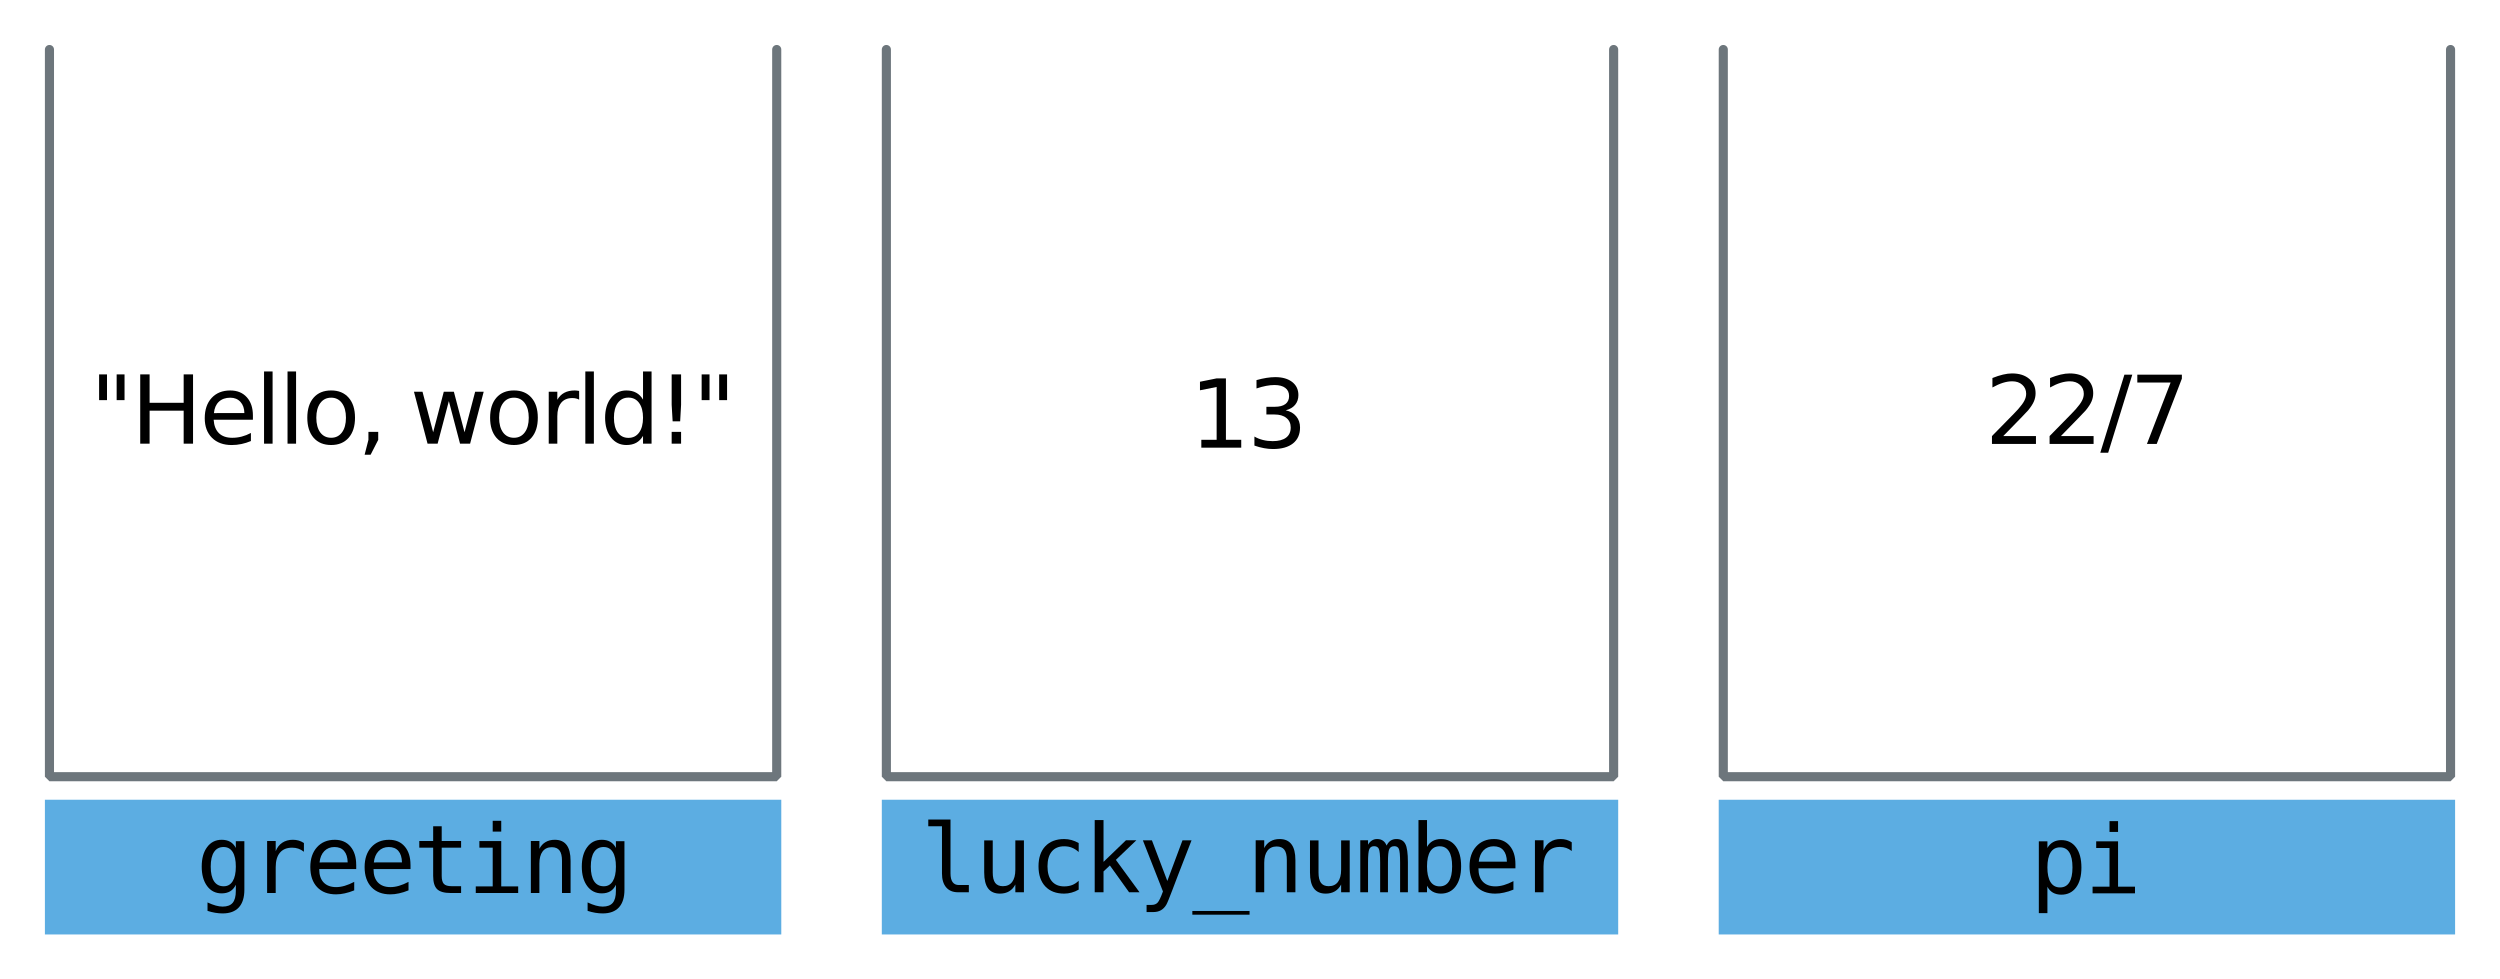 <?xml version="1.0" encoding="UTF-8" standalone="no"?>
<!-- Created with Inkscape (http://www.inkscape.org/) -->

<svg
   xmlns:dc="http://purl.org/dc/elements/1.1/"
   xmlns:cc="http://creativecommons.org/ns#"
   xmlns:rdf="http://www.w3.org/1999/02/22-rdf-syntax-ns#"
   xmlns:svg="http://www.w3.org/2000/svg"
   xmlns="http://www.w3.org/2000/svg"
   xmlns:sodipodi="http://sodipodi.sourceforge.net/DTD/sodipodi-0.dtd"
   xmlns:inkscape="http://www.inkscape.org/namespaces/inkscape"
   width="278.389mm"
   height="109.058mm"
   viewBox="0 0 278.389 109.058"
   version="1.1"
   id="svg8"
   sodipodi:docname="buckets-otp.svg"
   inkscape:version="0.92.3 (2405546, 2018-03-11)">
  <defs
     id="defs2" />
  <sodipodi:namedview
     id="base"
     pagecolor="#ffffff"
     bordercolor="#666666"
     borderopacity="1.0"
     inkscape:pageopacity="0.0"
     inkscape:pageshadow="2"
     inkscape:zoom="0.70170367"
     inkscape:cx="727.11076"
     inkscape:cy="140.1224"
     inkscape:document-units="mm"
     inkscape:current-layer="g5796"
     showgrid="false"
     width="267.138mm"
     inkscape:window-width="1600"
     inkscape:window-height="832"
     inkscape:window-x="320"
     inkscape:window-y="1080"
     inkscape:window-maximized="1" />
  <g
     inkscape:label="Layer 1"
     inkscape:groupmode="layer"
     id="layer1"
     transform="translate(0,-187.942)">
    <g
       id="g5847"
       transform="translate(5,-6)">
      <g
         id="g5821">
        <path
           style="fill:none;stroke:#6c757b;stroke-width:1.015;stroke-linecap:round;stroke-linejoin:bevel;stroke-miterlimit:4;stroke-dasharray:none;stroke-opacity:0.992"
           d="m 0.507,199.456 v 80.978 H 81.492 V 199.456"
           id="path815"
           inkscape:connector-curvature="0"
           sodipodi:nodetypes="cccc" />
        <g
           aria-label="&quot;Hello, world!&quot;"
           style="font-style:normal;font-variant:normal;font-weight:normal;font-stretch:normal;font-size:10.583px;line-height:1.25;font-family:font;-inkscape-font-specification:font;letter-spacing:-0.32px;word-spacing:-0.233px;writing-mode:lr-tb;fill:#000000;fill-opacity:1;stroke:none;stroke-width:0.265"
           id="text819">
          <path
             d="m 6.915,235.632 v 2.868 H 6.037 v -2.868 z m 1.953,0 v 2.868 H 7.99 v -2.868 z"
             style="font-size:10.583px;stroke-width:0.265"
             id="path1011" />
          <path
             d="m 10.615,235.632 h 1.044 v 3.163 h 3.793 v -3.163 h 1.044 v 7.715 h -1.044 v -3.674 h -3.793 v 3.674 h -1.044 z"
             style="font-size:10.583px;stroke-width:0.265"
             id="path1013" />
          <path
             d="m 23.163,240.216 v 0.465 h -4.372 q 0.062,0.982 0.589,1.499 0.532,0.512 1.478,0.512 0.548,0 1.059,-0.134 0.517,-0.134 1.023,-0.403 v 0.899 q -0.512,0.217 -1.049,0.331 -0.537,0.114 -1.09,0.114 -1.385,0 -2.196,-0.806 -0.806,-0.806 -0.806,-2.181 0,-1.421 0.765,-2.253 0.77,-0.837 2.072,-0.837 1.168,0 1.845,0.754 0.682,0.749 0.682,2.041 z m -0.951,-0.279 q -0.01,-0.78 -0.439,-1.245 -0.424,-0.465 -1.127,-0.465 -0.796,0 -1.276,0.45 -0.475,0.45 -0.548,1.266 z"
             style="font-size:10.583px;stroke-width:0.265"
             id="path1015" />
          <path
             d="m 24.403,235.306 h 0.951 v 8.041 h -0.951 z"
             style="font-size:10.583px;stroke-width:0.265"
             id="path1017" />
          <path
             d="m 27.018,235.306 h 0.951 v 8.041 h -0.951 z"
             style="font-size:10.583px;stroke-width:0.265"
             id="path1019" />
          <path
             d="m 31.876,238.226 q -0.765,0 -1.209,0.599 -0.444,0.594 -0.444,1.633 0,1.039 0.439,1.638 0.444,0.594 1.214,0.594 0.76,0 1.204,-0.599 0.444,-0.599 0.444,-1.633 0,-1.028 -0.444,-1.628 -0.444,-0.605 -1.204,-0.605 z m 0,-0.806 q 1.24,0 1.948,0.806 0.708,0.806 0.708,2.232 0,1.421 -0.708,2.232 -0.708,0.806 -1.948,0.806 -1.245,0 -1.953,-0.806 -0.703,-0.811 -0.703,-2.232 0,-1.426 0.703,-2.232 0.708,-0.806 1.953,-0.806 z"
             style="font-size:10.583px;stroke-width:0.265"
             id="path1021" />
          <path
             d="m 36.026,242.035 h 1.09 v 0.889 l -0.847,1.654 h -0.667 l 0.424,-1.654 z"
             style="font-size:10.583px;stroke-width:0.265"
             id="path1023" />
          <path
             d="m 41.096,237.56 h 0.951 l 1.189,4.516 1.183,-4.516 h 1.121 l 1.189,4.516 1.183,-4.516 h 0.951 l -1.514,5.788 h -1.121 l -1.245,-4.744 -1.251,4.744 h -1.121 z"
             style="font-size:10.583px;stroke-width:0.265"
             id="path1025" />
          <path
             d="m 52.232,238.226 q -0.765,0 -1.209,0.599 -0.444,0.594 -0.444,1.633 0,1.039 0.439,1.638 0.444,0.594 1.214,0.594 0.76,0 1.204,-0.599 0.444,-0.599 0.444,-1.633 0,-1.028 -0.444,-1.628 -0.444,-0.605 -1.204,-0.605 z m 0,-0.806 q 1.24,0 1.948,0.806 0.708,0.806 0.708,2.232 0,1.421 -0.708,2.232 -0.708,0.806 -1.948,0.806 -1.245,0 -1.953,-0.806 -0.703,-0.811 -0.703,-2.232 0,-1.426 0.703,-2.232 0.708,-0.806 1.953,-0.806 z"
             style="font-size:10.583px;stroke-width:0.265"
             id="path1027" />
          <path
             d="m 59.493,238.448 q -0.16,-0.093 -0.351,-0.134 -0.186,-0.046 -0.413,-0.046 -0.806,0 -1.24,0.527 -0.429,0.522 -0.429,1.504 v 3.049 h -0.956 v -5.788 h 0.956 v 0.899 q 0.3,-0.527 0.78,-0.78 0.481,-0.258 1.168,-0.258 0.098,0 0.217,0.015 0.119,0.01 0.264,0.036 z"
             style="font-size:10.583px;stroke-width:0.265"
             id="path1029" />
          <path
             d="m 60.18,235.306 h 0.951 v 8.041 h -0.951 z"
             style="font-size:10.583px;stroke-width:0.265"
             id="path1031" />
          <path
             d="m 66.604,238.438 v -3.132 h 0.951 v 8.041 h -0.951 v -0.868 q -0.3,0.517 -0.76,0.77 -0.455,0.248 -1.096,0.248 -1.049,0 -1.71,-0.837 -0.656,-0.837 -0.656,-2.201 0,-1.364 0.656,-2.201 0.661,-0.837 1.71,-0.837 0.641,0 1.096,0.253 0.46,0.248 0.76,0.765 z m -3.24,2.021 q 0,1.049 0.429,1.648 0.434,0.594 1.189,0.594 0.754,0 1.189,-0.594 0.434,-0.599 0.434,-1.648 0,-1.049 -0.434,-1.643 -0.434,-0.599 -1.189,-0.599 -0.754,0 -1.189,0.599 -0.429,0.594 -0.429,1.643 z"
             style="font-size:10.583px;stroke-width:0.265"
             id="path1033" />
          <path
             d="m 69.793,242.035 h 1.049 v 1.313 h -1.049 z m 0,-6.403 h 1.049 v 3.385 l -0.103,1.845 h -0.837 l -0.109,-1.845 z"
             style="font-size:10.583px;stroke-width:0.265"
             id="path1035" />
          <path
             d="m 74.01,235.632 v 2.868 h -0.878 v -2.868 z m 1.953,0 v 2.868 H 75.084 v -2.868 z"
             style="font-size:10.583px;stroke-width:0.265"
             id="path1037" />
        </g>
      </g>
      <g
         transform="translate(-1.181)"
         id="g5816">
        <g
           aria-label="13"
           style="font-style:normal;font-variant:normal;font-weight:normal;font-stretch:normal;font-size:10.583px;line-height:1.25;font-family:font;-inkscape-font-specification:font;letter-spacing:-0.32px;word-spacing:-0.233px;writing-mode:lr-tb;fill:#000000;fill-opacity:1;stroke:none;stroke-width:0.265"
           id="text823">
          <path
             d="m 129.955,242.916 h 1.705 v -5.886 l -1.855,0.372 v -0.951 l 1.845,-0.372 h 1.044 v 6.837 h 1.705 v 0.878 h -4.444 z"
             style="stroke-width:0.265"
             id="path1006" />
          <path
             d="m 139.355,239.634 q 0.749,0.16 1.168,0.667 0.424,0.506 0.424,1.251 0,1.142 -0.785,1.767 -0.785,0.625 -2.232,0.625 -0.486,0 -1.003,-0.098 -0.512,-0.093 -1.059,-0.284 v -1.008 q 0.434,0.253 0.951,0.382 0.517,0.129 1.08,0.129 0.982,0 1.493,-0.388 0.517,-0.388 0.517,-1.127 0,-0.682 -0.481,-1.065 -0.475,-0.388 -1.328,-0.388 h -0.899 v -0.858 h 0.941 q 0.77,0 1.178,-0.305 0.408,-0.31 0.408,-0.889 0,-0.594 -0.424,-0.909 -0.419,-0.32 -1.204,-0.32 -0.429,0 -0.92,0.093 -0.491,0.093 -1.08,0.289 v -0.93 q 0.594,-0.165 1.111,-0.248 0.522,-0.083 0.982,-0.083 1.189,0 1.881,0.543 0.692,0.537 0.692,1.457 0,0.641 -0.367,1.085 -0.367,0.439 -1.044,0.61 z"
             style="stroke-width:0.265"
             id="path1008" />
        </g>
        <path
           style="fill:none;stroke:#6c757b;stroke-width:1.015;stroke-linecap:round;stroke-linejoin:bevel;stroke-miterlimit:4;stroke-dasharray:none;stroke-opacity:0.992"
           d="m 94.883,199.456 v 80.978 h 80.985 V 199.456"
           id="path815-3"
           inkscape:connector-curvature="0"
           sodipodi:nodetypes="cccc" />
      </g>
      <g
         id="g5811">
        <g
           aria-label="22/7"
           style="font-style:normal;font-variant:normal;font-weight:normal;font-stretch:normal;font-size:10.583px;line-height:1.25;font-family:font;-inkscape-font-specification:font;letter-spacing:-0.32px;word-spacing:-0.233px;writing-mode:lr-tb;fill:#000000;fill-opacity:1;stroke:none;stroke-width:0.265"
           id="text827">
          <path
             d="m 218.072,242.5 h 3.643 v 0.878 h -4.899 v -0.878 q 0.594,-0.615 1.617,-1.648 1.028,-1.039 1.292,-1.338 0.501,-0.563 0.698,-0.951 0.202,-0.393 0.202,-0.77 0,-0.615 -0.434,-1.003 -0.429,-0.388 -1.121,-0.388 -0.491,0 -1.039,0.171 -0.543,0.171 -1.163,0.517 v -1.054 q 0.63,-0.253 1.178,-0.382 0.548,-0.129 1.003,-0.129 1.199,0 1.912,0.599 0.713,0.599 0.713,1.602 0,0.475 -0.181,0.904 -0.176,0.424 -0.646,1.003 -0.129,0.15 -0.822,0.868 -0.692,0.713 -1.953,2 z"
             style="stroke-width:0.265"
             id="path997" />
          <path
             d="m 224.49,242.5 h 3.643 v 0.878 h -4.899 v -0.878 q 0.594,-0.615 1.617,-1.648 1.028,-1.039 1.292,-1.338 0.501,-0.563 0.698,-0.951 0.202,-0.393 0.202,-0.77 0,-0.615 -0.434,-1.003 -0.429,-0.388 -1.121,-0.388 -0.491,0 -1.039,0.171 -0.543,0.171 -1.163,0.517 v -1.054 q 0.63,-0.253 1.178,-0.382 0.548,-0.129 1.003,-0.129 1.199,0 1.912,0.599 0.713,0.599 0.713,1.602 0,0.475 -0.181,0.904 -0.176,0.424 -0.646,1.003 -0.129,0.15 -0.822,0.868 -0.692,0.713 -1.953,2 z"
             style="stroke-width:0.265"
             id="path999" />
          <path
             d="m 231.565,235.663 h 0.878 l -2.687,8.697 h -0.878 z"
             style="stroke-width:0.265"
             id="path1001" />
          <path
             d="m 233.002,235.663 h 4.961 v 0.444 l -2.801,7.271 h -1.09 l 2.635,-6.837 h -3.705 z"
             style="stroke-width:0.265"
             id="path1003" />
        </g>
        <path
           style="fill:none;stroke:#6c757b;stroke-width:1.015;stroke-linecap:round;stroke-linejoin:bevel;stroke-miterlimit:4;stroke-dasharray:none;stroke-opacity:0.992"
           d="m 186.897,199.456 v 80.978 h 80.985 V 199.456"
           id="path815-6"
           inkscape:connector-curvature="0"
           sodipodi:nodetypes="cccc" />
      </g>
      <path
         style="opacity:0.8;vector-effect:none;fill:#3498db;fill-opacity:1;stroke:none;stroke-width:1.198;stroke-linecap:round;stroke-linejoin:bevel;stroke-miterlimit:4;stroke-dasharray:none;stroke-dashoffset:0;stroke-opacity:0.992;paint-order:fill markers stroke"
         d="m 0,283 h 82 v 15 H 0 Z"
         id="rect5642" />
      <g
         aria-label="greeting"
         style="font-style:normal;font-variant:normal;font-weight:normal;font-stretch:normal;font-size:10.583px;line-height:1.25;font-family:font;-inkscape-font-specification:font;letter-spacing:-0.32px;word-spacing:-0.233px;writing-mode:lr-tb;fill:#000000;fill-opacity:1;stroke:none;stroke-width:0.265"
         id="text852">
        <path
           d="m 21.261,290.443 q 0,-1.07 -0.351,-1.623 -0.346,-0.558 -1.013,-0.558 -0.698,0 -1.065,0.558 -0.367,0.553 -0.367,1.623 0,1.07 0.367,1.633 0.372,0.558 1.075,0.558 0.656,0 1.003,-0.563 0.351,-0.563 0.351,-1.628 z m 0.951,2.568 q 0,1.302 -0.615,1.974 -0.615,0.672 -1.809,0.672 -0.393,0 -0.822,-0.072 -0.429,-0.072 -0.858,-0.212 v -0.941 q 0.506,0.238 0.92,0.351 0.413,0.114 0.76,0.114 0.77,0 1.121,-0.419 0.351,-0.419 0.351,-1.328 v -0.041 -0.646 q -0.227,0.486 -0.62,0.723 -0.393,0.238 -0.956,0.238 -1.013,0 -1.617,-0.811 -0.605,-0.811 -0.605,-2.17 0,-1.364 0.605,-2.176 0.605,-0.811 1.617,-0.811 0.558,0 0.946,0.222 0.388,0.222 0.63,0.687 v -0.749 h 0.951 z"
           style="font-style:normal;font-variant:normal;font-weight:normal;font-stretch:normal;font-size:10.583px;font-family:monospace;-inkscape-font-specification:monospace;stroke-width:0.265"
           id="path979" />
        <path
           d="m 28.842,288.79 q -0.305,-0.238 -0.62,-0.346 -0.315,-0.109 -0.692,-0.109 -0.889,0 -1.359,0.558 -0.47,0.558 -0.47,1.612 v 2.878 h -0.956 v -5.788 h 0.956 v 1.132 q 0.238,-0.615 0.729,-0.941 0.496,-0.331 1.173,-0.331 0.351,0 0.656,0.088 0.305,0.088 0.584,0.274 z"
           style="font-style:normal;font-variant:normal;font-weight:normal;font-stretch:normal;font-size:10.583px;font-family:monospace;-inkscape-font-specification:monospace;stroke-width:0.265"
           id="path981" />
        <path
           d="m 34.667,290.252 v 0.465 h -4.119 v 0.031 q 0,0.946 0.491,1.462 0.496,0.517 1.395,0.517 0.455,0 0.951,-0.145 0.496,-0.145 1.059,-0.439 v 0.946 q -0.543,0.222 -1.049,0.331 -0.501,0.114 -0.972,0.114 -1.349,0 -2.108,-0.806 -0.76,-0.811 -0.76,-2.232 0,-1.385 0.744,-2.212 0.744,-0.827 1.984,-0.827 1.106,0 1.741,0.749 0.641,0.749 0.641,2.046 z m -0.951,-0.279 q -0.021,-0.837 -0.398,-1.271 -0.372,-0.439 -1.075,-0.439 -0.687,0 -1.132,0.455 -0.444,0.455 -0.527,1.261 z"
           style="font-style:normal;font-variant:normal;font-weight:normal;font-stretch:normal;font-size:10.583px;font-family:monospace;-inkscape-font-specification:monospace;stroke-width:0.265"
           id="path983" />
        <path
           d="m 40.713,290.252 v 0.465 h -4.119 v 0.031 q 0,0.946 0.491,1.462 0.496,0.517 1.395,0.517 0.455,0 0.951,-0.145 0.496,-0.145 1.059,-0.439 v 0.946 q -0.543,0.222 -1.049,0.331 -0.501,0.114 -0.972,0.114 -1.349,0 -2.108,-0.806 -0.76,-0.811 -0.76,-2.232 0,-1.385 0.744,-2.212 0.744,-0.827 1.984,-0.827 1.106,0 1.741,0.749 0.641,0.749 0.641,2.046 z m -0.951,-0.279 q -0.021,-0.837 -0.398,-1.271 -0.372,-0.439 -1.075,-0.439 -0.687,0 -1.132,0.455 -0.444,0.455 -0.527,1.261 z"
           style="font-style:normal;font-variant:normal;font-weight:normal;font-stretch:normal;font-size:10.583px;font-family:monospace;-inkscape-font-specification:monospace;stroke-width:0.265"
           id="path985" />
        <path
           d="m 44.186,285.952 v 1.643 h 2.16 v 0.739 h -2.16 v 3.142 q 0,0.641 0.243,0.894 0.243,0.253 0.847,0.253 h 1.07 v 0.76 h -1.163 q -1.07,0 -1.509,-0.429 -0.439,-0.429 -0.439,-1.478 v -3.142 h -1.545 v -0.739 h 1.545 v -1.643 z"
           style="font-style:normal;font-variant:normal;font-weight:normal;font-stretch:normal;font-size:10.583px;font-family:monospace;-inkscape-font-specification:monospace;stroke-width:0.265"
           id="path987" />
        <path
           d="m 48.382,287.596 h 2.434 v 5.049 h 1.886 v 0.739 h -4.723 v -0.739 h 1.886 v -4.31 h -1.483 z m 1.483,-2.253 h 0.951 v 1.204 h -0.951 z"
           style="font-style:normal;font-variant:normal;font-weight:normal;font-stretch:normal;font-size:10.583px;font-family:monospace;-inkscape-font-specification:monospace;stroke-width:0.265"
           id="path989" />
        <path
           d="m 58.537,289.797 v 3.586 h -0.956 v -3.586 q 0,-0.78 -0.274,-1.147 -0.274,-0.367 -0.858,-0.367 -0.667,0 -1.028,0.475 -0.357,0.47 -0.357,1.354 v 3.271 h -0.951 v -5.788 h 0.951 v 0.868 q 0.253,-0.496 0.687,-0.749 0.434,-0.258 1.028,-0.258 0.884,0 1.318,0.584 0.439,0.579 0.439,1.757 z"
           style="font-style:normal;font-variant:normal;font-weight:normal;font-stretch:normal;font-size:10.583px;font-family:monospace;-inkscape-font-specification:monospace;stroke-width:0.265"
           id="path991" />
        <path
           d="m 63.586,290.443 q 0,-1.07 -0.351,-1.623 -0.346,-0.558 -1.013,-0.558 -0.698,0 -1.065,0.558 -0.367,0.553 -0.367,1.623 0,1.07 0.367,1.633 0.372,0.558 1.075,0.558 0.656,0 1.003,-0.563 0.351,-0.563 0.351,-1.628 z m 0.951,2.568 q 0,1.302 -0.615,1.974 -0.615,0.672 -1.809,0.672 -0.393,0 -0.822,-0.072 -0.429,-0.072 -0.858,-0.212 v -0.941 q 0.506,0.238 0.92,0.351 0.413,0.114 0.76,0.114 0.77,0 1.121,-0.419 0.351,-0.419 0.351,-1.328 v -0.041 -0.646 q -0.227,0.486 -0.62,0.723 -0.393,0.238 -0.956,0.238 -1.013,0 -1.617,-0.811 -0.605,-0.811 -0.605,-2.17 0,-1.364 0.605,-2.176 0.605,-0.811 1.617,-0.811 0.558,0 0.946,0.222 0.388,0.222 0.63,0.687 v -0.749 h 0.951 z"
           style="font-style:normal;font-variant:normal;font-weight:normal;font-stretch:normal;font-size:10.583px;font-family:monospace;-inkscape-font-specification:monospace;stroke-width:0.265"
           id="path993" />
      </g>
      <g
         transform="translate(-1.181,1)"
         id="g5801">
        <path
           style="opacity:0.8;vector-effect:none;fill:#3498db;fill-opacity:1;stroke:none;stroke-width:1.198;stroke-linecap:round;stroke-linejoin:bevel;stroke-miterlimit:4;stroke-dasharray:none;stroke-dashoffset:0;stroke-opacity:0.992;paint-order:fill markers stroke"
           d="m 94.376,282 h 82 v 15 H 94.376 Z"
           id="rect5642-6" />
        <g
           aria-label="lucky_number"
           style="font-style:normal;font-variant:normal;font-weight:normal;font-stretch:normal;font-size:10.583px;line-height:1.25;font-family:font;-inkscape-font-specification:font;letter-spacing:-0.32px;word-spacing:-0.233px;writing-mode:lr-tb;fill:#000000;fill-opacity:1;stroke:none;stroke-width:0.265"
           id="text852-7">
          <path
             d="m 102.025,290.203 q 0,0.641 0.233,0.966 0.238,0.326 0.698,0.326 h 1.111 v 0.806 h -1.204 q -0.853,0 -1.323,-0.548 -0.465,-0.548 -0.465,-1.55 v -5.255 H 99.55 v -0.744 h 2.475 z"
             style="font-style:normal;font-variant:normal;font-weight:normal;font-stretch:normal;font-size:10.583px;font-family:monospace;-inkscape-font-specification:monospace;stroke-width:0.265"
             id="path954" />
          <path
             d="m 105.777,290.11 v -3.586 h 0.951 v 3.586 q 0,0.78 0.274,1.147 0.279,0.367 0.858,0.367 0.672,0 1.028,-0.47 0.357,-0.475 0.357,-1.359 v -3.271 h 0.956 v 5.777 h -0.956 v -0.868 q -0.253,0.501 -0.692,0.76 -0.434,0.258 -1.018,0.258 -0.889,0 -1.323,-0.579 -0.434,-0.584 -0.434,-1.762 z"
             style="font-style:normal;font-variant:normal;font-weight:normal;font-stretch:normal;font-size:10.583px;font-family:monospace;-inkscape-font-specification:monospace;stroke-width:0.265"
             id="path956" />
          <path
             d="m 116.299,292.006 q -0.382,0.222 -0.791,0.331 -0.403,0.114 -0.827,0.114 -1.344,0 -2.103,-0.806 -0.754,-0.806 -0.754,-2.232 0,-1.426 0.754,-2.232 0.76,-0.806 2.103,-0.806 0.419,0 0.816,0.109 0.398,0.109 0.801,0.336 v 0.997 q -0.377,-0.336 -0.76,-0.486 -0.377,-0.15 -0.858,-0.15 -0.894,0 -1.375,0.579 -0.481,0.579 -0.481,1.654 0,1.07 0.481,1.654 0.486,0.579 1.375,0.579 0.496,0 0.889,-0.15 0.393,-0.155 0.729,-0.475 z"
             style="font-style:normal;font-variant:normal;font-weight:normal;font-stretch:normal;font-size:10.583px;font-family:monospace;-inkscape-font-specification:monospace;stroke-width:0.265"
             id="path958" />
          <path
             d="m 118.082,284.26 h 0.982 v 4.656 l 2.496,-2.403 h 1.158 l -2.279,2.181 2.635,3.607 h -1.163 l -2.139,-2.987 -0.708,0.667 v 2.32 h -0.982 z"
             style="font-style:normal;font-variant:normal;font-weight:normal;font-stretch:normal;font-size:10.583px;font-family:monospace;-inkscape-font-specification:monospace;stroke-width:0.265"
             id="path960" />
          <path
             d="m 127.342,290.441 q -0.238,0.605 -0.605,1.592 -0.512,1.364 -0.687,1.664 -0.238,0.403 -0.594,0.605 -0.357,0.202 -0.832,0.202 h -0.765 v -0.796 h 0.563 q 0.419,0 0.656,-0.243 0.238,-0.243 0.605,-1.256 l -2.238,-5.695 h 1.008 l 1.716,4.527 1.69,-4.527 h 1.008 z"
             style="font-style:normal;font-variant:normal;font-weight:normal;font-stretch:normal;font-size:10.583px;font-family:monospace;-inkscape-font-specification:monospace;stroke-width:0.265"
             id="path962" />
          <path
             d="m 135.327,294.384 v 0.413 h -6.372 v -0.413 z"
             style="font-style:normal;font-variant:normal;font-weight:normal;font-stretch:normal;font-size:10.583px;font-family:monospace;-inkscape-font-specification:monospace;stroke-width:0.265"
             id="path964" />
          <path
             d="m 140.432,288.715 v 3.586 h -0.956 v -3.586 q 0,-0.78 -0.274,-1.147 -0.274,-0.367 -0.858,-0.367 -0.667,0 -1.028,0.475 -0.357,0.47 -0.357,1.354 v 3.271 h -0.951 v -5.788 h 0.951 v 0.868 q 0.253,-0.496 0.687,-0.749 0.434,-0.258 1.028,-0.258 0.884,0 1.318,0.584 0.439,0.579 0.439,1.757 z"
             style="font-style:normal;font-variant:normal;font-weight:normal;font-stretch:normal;font-size:10.583px;font-family:monospace;-inkscape-font-specification:monospace;stroke-width:0.265"
             id="path966" />
          <path
             d="m 142.055,290.11 v -3.586 h 0.951 v 3.586 q 0,0.78 0.274,1.147 0.279,0.367 0.858,0.367 0.672,0 1.028,-0.47 0.357,-0.475 0.357,-1.359 v -3.271 h 0.956 v 5.777 h -0.956 v -0.868 q -0.253,0.501 -0.692,0.76 -0.434,0.258 -1.018,0.258 -0.889,0 -1.323,-0.579 -0.434,-0.584 -0.434,-1.762 z"
             style="font-style:normal;font-variant:normal;font-weight:normal;font-stretch:normal;font-size:10.583px;font-family:monospace;-inkscape-font-specification:monospace;stroke-width:0.265"
             id="path968" />
          <path
             d="m 150.587,287.102 q 0.176,-0.372 0.444,-0.548 0.274,-0.181 0.656,-0.181 0.698,0 0.982,0.543 0.289,0.537 0.289,2.031 v 3.354 h -0.868 v -3.312 q 0,-1.225 -0.14,-1.519 -0.134,-0.3 -0.496,-0.3 -0.413,0 -0.568,0.32 -0.15,0.315 -0.15,1.499 v 3.312 h -0.868 v -3.312 q 0,-1.24 -0.15,-1.53 -0.145,-0.289 -0.527,-0.289 -0.377,0 -0.527,0.32 -0.145,0.315 -0.145,1.499 v 3.312 h -0.863 v -5.788 h 0.863 v 0.496 q 0.171,-0.31 0.424,-0.47 0.258,-0.165 0.584,-0.165 0.393,0 0.651,0.181 0.264,0.181 0.408,0.548 z"
             style="font-style:normal;font-variant:normal;font-weight:normal;font-stretch:normal;font-size:10.583px;font-family:monospace;-inkscape-font-specification:monospace;stroke-width:0.265"
             id="path970" />
          <path
             d="m 157.884,289.412 q 0,-1.106 -0.351,-1.669 -0.351,-0.563 -1.039,-0.563 -0.692,0 -1.049,0.568 -0.357,0.563 -0.357,1.664 0,1.096 0.357,1.664 0.357,0.568 1.049,0.568 0.687,0 1.039,-0.563 0.351,-0.563 0.351,-1.669 z m -2.796,-2.16 q 0.227,-0.424 0.625,-0.651 0.403,-0.227 0.93,-0.227 1.044,0 1.643,0.806 0.599,0.801 0.599,2.212 0,1.431 -0.605,2.248 -0.599,0.811 -1.648,0.811 -0.517,0 -0.915,-0.222 -0.393,-0.227 -0.63,-0.656 v 0.729 h -0.951 v -8.041 h 0.951 z"
             style="font-style:normal;font-variant:normal;font-weight:normal;font-stretch:normal;font-size:10.583px;font-family:monospace;-inkscape-font-specification:monospace;stroke-width:0.265"
             id="path972" />
          <path
             d="m 164.933,289.169 v 0.465 h -4.119 v 0.031 q 0,0.946 0.491,1.462 0.496,0.517 1.395,0.517 0.455,0 0.951,-0.145 0.496,-0.145 1.059,-0.439 v 0.946 q -0.543,0.222 -1.049,0.331 -0.501,0.114 -0.972,0.114 -1.349,0 -2.108,-0.806 -0.76,-0.811 -0.76,-2.232 0,-1.385 0.744,-2.212 0.744,-0.827 1.984,-0.827 1.106,0 1.742,0.749 0.641,0.749 0.641,2.046 z m -0.951,-0.279 q -0.021,-0.837 -0.398,-1.271 -0.372,-0.439 -1.075,-0.439 -0.687,0 -1.132,0.455 -0.444,0.455 -0.527,1.261 z"
             style="font-style:normal;font-variant:normal;font-weight:normal;font-stretch:normal;font-size:10.583px;font-family:monospace;-inkscape-font-specification:monospace;stroke-width:0.265"
             id="path974" />
          <path
             d="m 171.202,287.707 q -0.305,-0.238 -0.62,-0.346 -0.315,-0.109 -0.692,-0.109 -0.889,0 -1.359,0.558 -0.47,0.558 -0.47,1.612 v 2.878 h -0.956 v -5.788 h 0.956 v 1.132 q 0.238,-0.615 0.729,-0.941 0.496,-0.331 1.173,-0.331 0.351,0 0.656,0.088 0.305,0.088 0.584,0.274 z"
             style="font-style:normal;font-variant:normal;font-weight:normal;font-stretch:normal;font-size:10.583px;font-family:monospace;-inkscape-font-specification:monospace;stroke-width:0.265"
             id="path976" />
        </g>
      </g>
      <g
         transform="translate(0,1)"
         id="g5796">
        <path
           style="opacity:0.8;vector-effect:none;fill:#3498db;fill-opacity:1;stroke:none;stroke-width:1.198;stroke-linecap:round;stroke-linejoin:bevel;stroke-miterlimit:4;stroke-dasharray:none;stroke-dashoffset:0;stroke-opacity:0.992;paint-order:fill markers stroke"
           d="m 186.389,282 h 82 v 15 h -82 z"
           id="rect5642-62" />
        <g
           aria-label="pi"
           style="font-style:normal;font-variant:normal;font-weight:normal;font-stretch:normal;font-size:10.583px;line-height:1.25;font-family:font;-inkscape-font-specification:font;letter-spacing:-0.32px;word-spacing:-0.233px;writing-mode:lr-tb;fill:#000000;fill-opacity:1;stroke:none;stroke-width:0.265"
           id="text852-9">
          <path
             d="m 222.991,291.691 v 2.93 h -0.956 v -7.989 h 0.956 v 0.739 q 0.238,-0.429 0.63,-0.651 0.398,-0.227 0.915,-0.227 1.049,0 1.643,0.811 0.599,0.811 0.599,2.248 0,1.411 -0.599,2.217 -0.599,0.801 -1.643,0.801 -0.527,0 -0.925,-0.222 -0.393,-0.227 -0.62,-0.656 z m 2.791,-2.16 q 0,-1.106 -0.351,-1.669 -0.346,-0.563 -1.034,-0.563 -0.692,0 -1.049,0.568 -0.357,0.563 -0.357,1.664 0,1.096 0.357,1.664 0.357,0.568 1.049,0.568 0.687,0 1.034,-0.563 0.351,-0.563 0.351,-1.669 z"
             style="font-style:normal;font-variant:normal;font-weight:normal;font-stretch:normal;font-size:10.583px;font-family:monospace;-inkscape-font-specification:monospace;stroke-width:0.265"
             id="path947" />
          <path
             d="m 228.423,286.632 h 2.434 v 5.049 h 1.886 v 0.739 h -4.723 v -0.739 h 1.886 v -4.31 h -1.483 z m 1.483,-2.253 h 0.951 v 1.204 h -0.951 z"
             style="font-style:normal;font-variant:normal;font-weight:normal;font-stretch:normal;font-size:10.583px;font-family:monospace;-inkscape-font-specification:monospace;stroke-width:0.265"
             id="path949" />
        </g>
      </g>
    </g>
  </g>
</svg>
